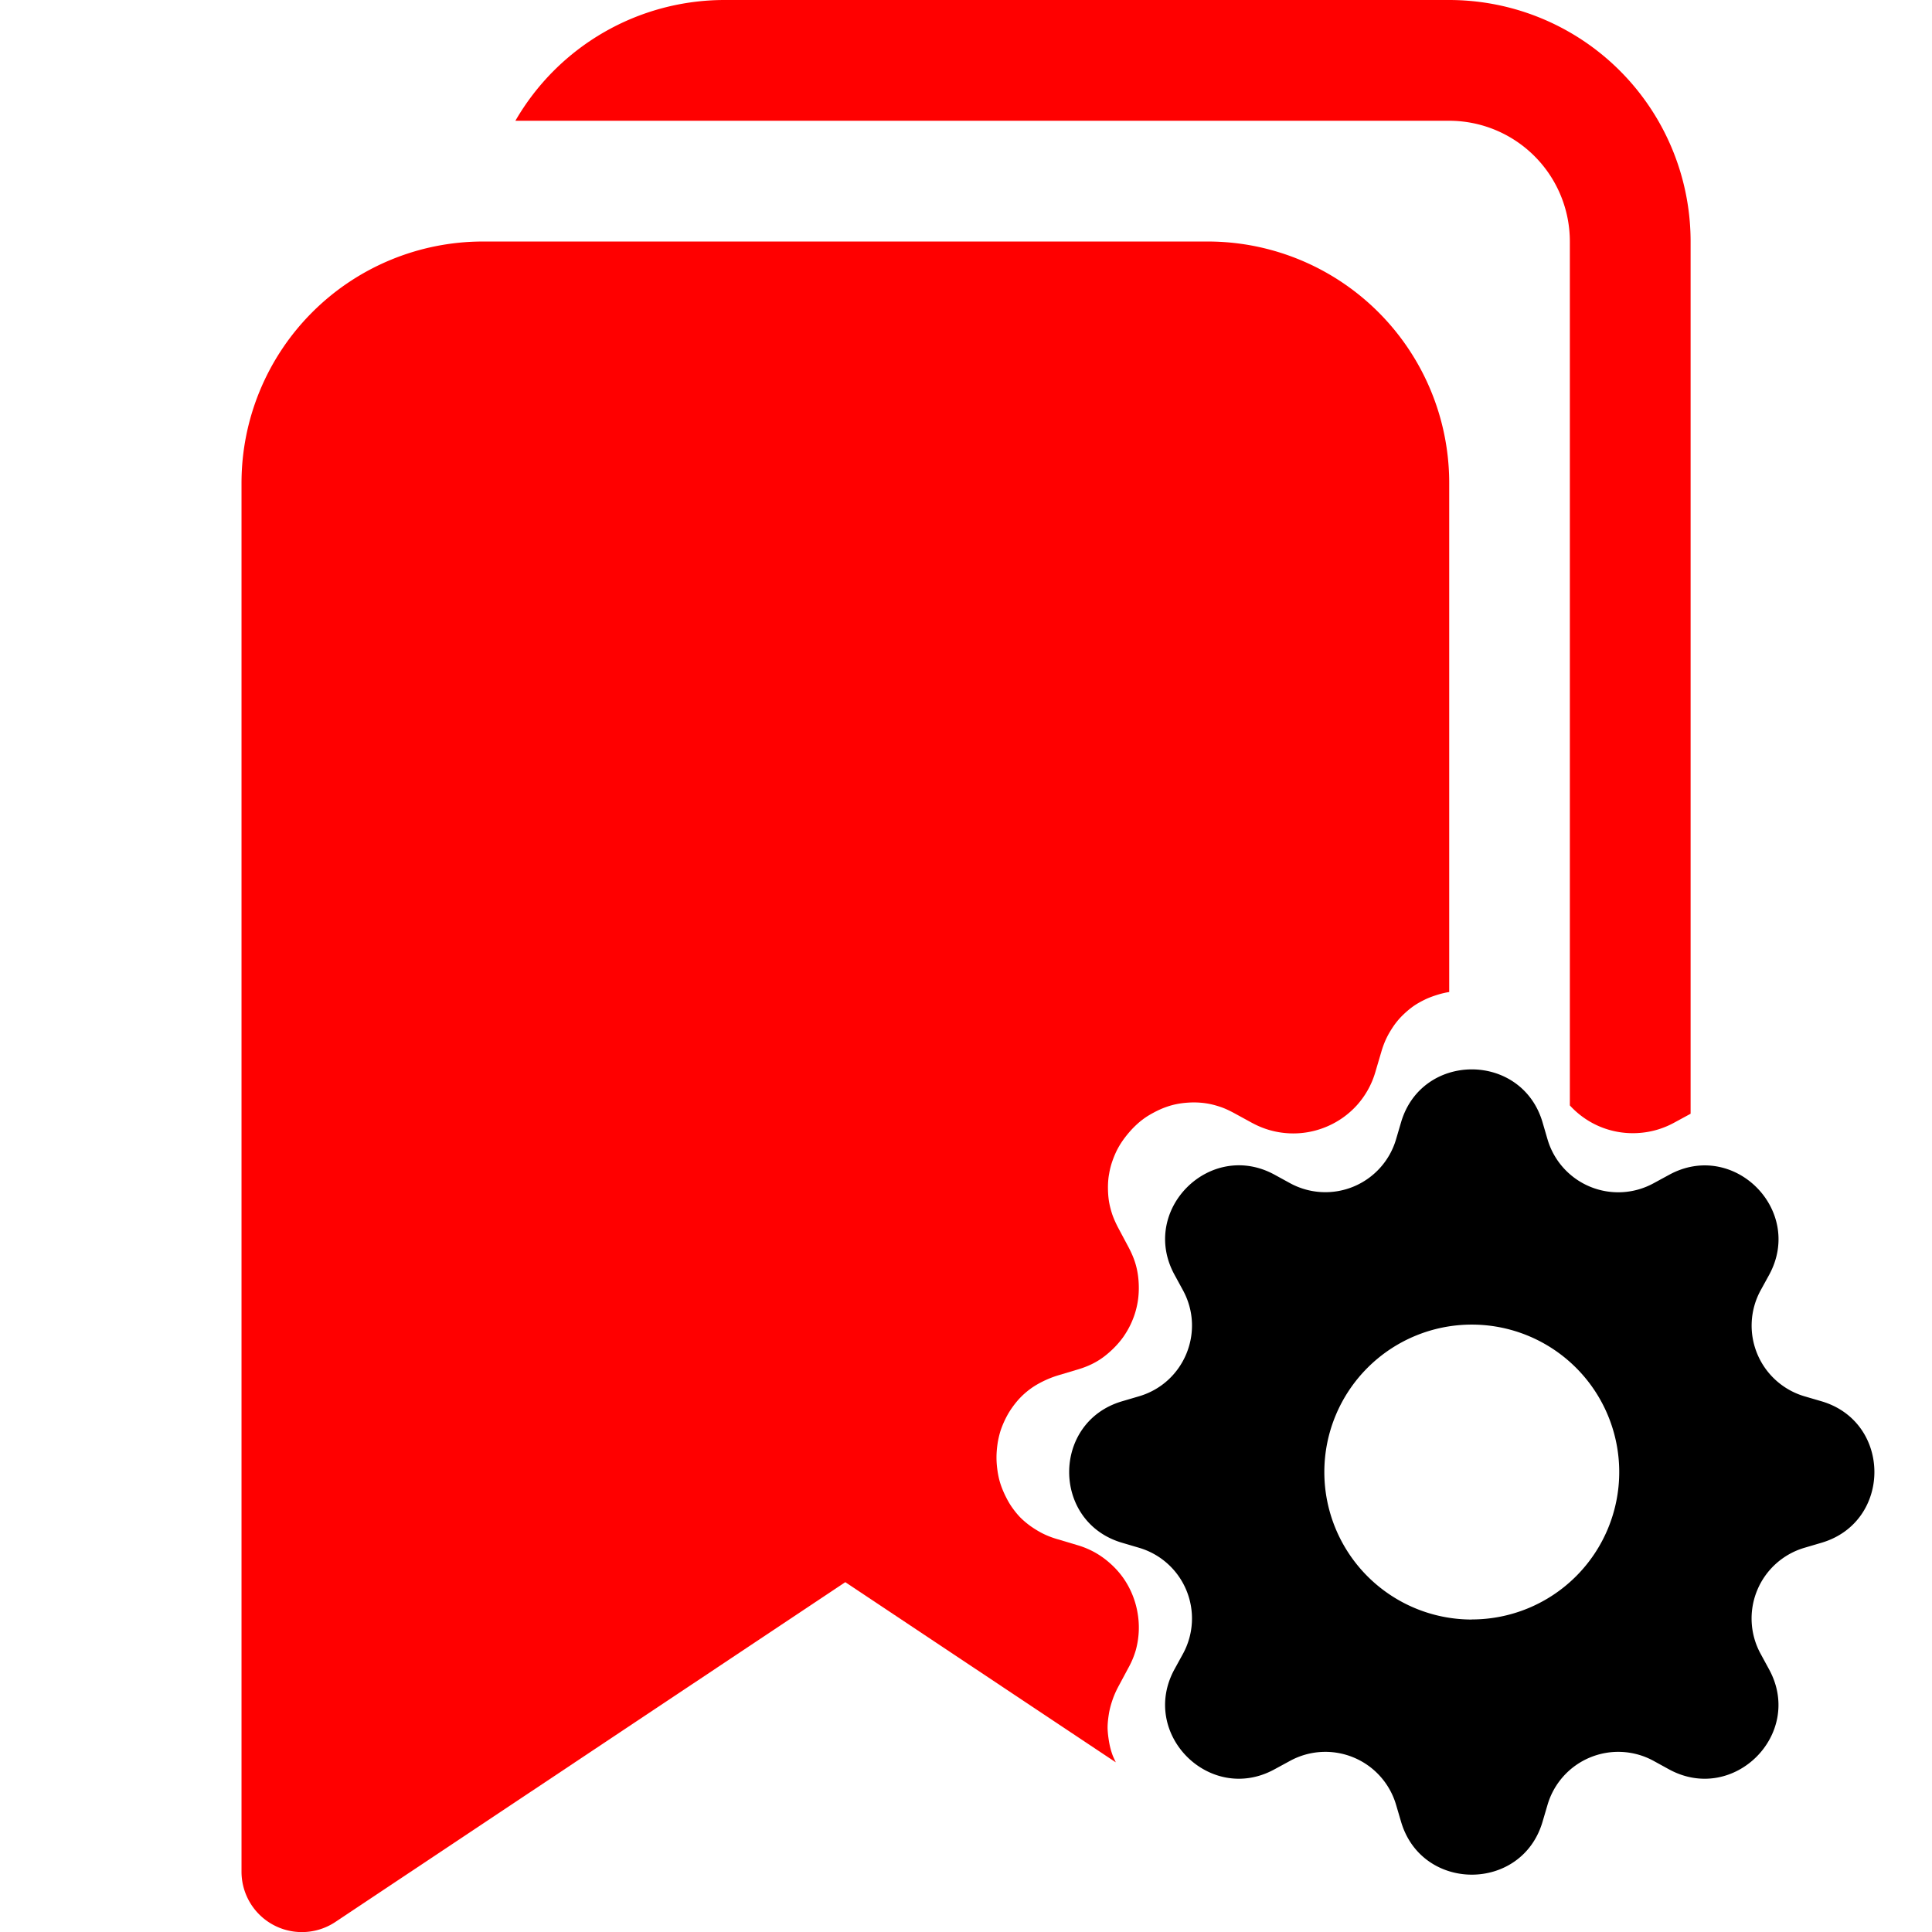 <?xml version="1.0" encoding="UTF-8" standalone="no"?>
<svg
   width="15.999"
   height="16"
   fill="#ff0000"
   class="bi bi-bookmarks-fill"
   viewBox="0 0 15.999 16"
   version="1.1"
   id="svg48"
   sodipodi:docname="bookmarks-fill-cog.svg"
   xml:space="preserve"
   xmlns:inkscape="http://www.inkscape.org/namespaces/inkscape"
   xmlns:sodipodi="http://sodipodi.sourceforge.net/DTD/sodipodi-0.dtd"
   xmlns:xlink="http://www.w3.org/1999/xlink"
   xmlns="http://www.w3.org/2000/svg"
   xmlns:svg="http://www.w3.org/2000/svg"><defs
     id="defs52"><linearGradient
       id="linearGradient3824"
       inkscape:swatch="solid"><stop
         style="stop-color:#ffffff;stop-opacity:1;"
         offset="0"
         id="stop3822" /></linearGradient><linearGradient
       inkscape:collect="always"
       xlink:href="#linearGradient3824"
       id="linearGradient3826"
       x1="0"
       y1="8"
       x2="16"
       y2="8"
       gradientUnits="userSpaceOnUse" /></defs><sodipodi:namedview
     id="namedview50"
     pagecolor="#505050"
     bordercolor="#eeeeee"
     borderopacity="1"
     inkscape:showpageshadow="0"
     inkscape:pageopacity="0"
     inkscape:pagecheckerboard="0"
     inkscape:deskcolor="#505050"
     showgrid="false" /><g
     id="g3691"><path
       id="path3872"
       d="M 4,2 A 2,2 0 0 0 2,4 v 11.5 a 0.5,0.5 0 0 0 0.777,0.416 L 7,13.102 9.24,14.594 c -0.01,-0.022 -0.021,-0.043 -0.029,-0.066 -0.012,-0.034 -0.021,-0.069 -0.027,-0.105 -0.006,-0.036 -0.011,-0.074 -0.012,-0.111 -3.549e-4,-0.038 0.004,-0.077 0.01,-0.115 0.006,-0.039 0.016,-0.076 0.029,-0.115 0.013,-0.039 0.03,-0.078 0.051,-0.117 L 9.344,13.812 a 0.707,0.707 0 0 0 0.061,-0.145 0.707,0.707 0 0 0 0.025,-0.156 0.707,0.707 0 0 0 -0.01,-0.156 0.707,0.707 0 0 0 -0.043,-0.15 0.707,0.707 0 0 0 -0.076,-0.139 0.707,0.707 0 0 0 -0.105,-0.117 0.707,0.707 0 0 0 -0.127,-0.092 0.707,0.707 0 0 0 -0.145,-0.061 l -0.164,-0.049 c -0.042,-0.012 -0.082,-0.027 -0.119,-0.045 -0.037,-0.018 -0.072,-0.04 -0.104,-0.062 -0.032,-0.023 -0.061,-0.047 -0.088,-0.074 -0.026,-0.027 -0.049,-0.056 -0.07,-0.086 -0.021,-0.03 -0.039,-0.063 -0.055,-0.096 -0.016,-0.033 -0.03,-0.067 -0.041,-0.102 -0.011,-0.035 -0.018,-0.07 -0.023,-0.105 -0.005,-0.036 -0.008,-0.071 -0.008,-0.107 0,-0.036 0.003,-0.074 0.008,-0.109 0.005,-0.036 0.013,-0.071 0.023,-0.105 0.011,-0.035 0.025,-0.069 0.041,-0.102 0.016,-0.033 0.034,-0.064 0.055,-0.094 0.021,-0.03 0.044,-0.059 0.07,-0.086 0.026,-0.027 0.056,-0.053 0.088,-0.076 0.032,-0.023 0.067,-0.043 0.104,-0.061 0.037,-0.018 0.077,-0.034 0.119,-0.047 l 0.164,-0.049 c 0.054,-0.016 0.104,-0.036 0.15,-0.062 0.047,-0.026 0.089,-0.059 0.127,-0.094 0.038,-0.035 0.072,-0.073 0.102,-0.115 0.029,-0.042 0.055,-0.088 0.074,-0.135 0.02,-0.047 0.034,-0.096 0.043,-0.146 0.009,-0.05 0.012,-0.102 0.01,-0.154 -0.002,-0.052 -0.009,-0.105 -0.023,-0.156 -0.014,-0.052 -0.036,-0.103 -0.062,-0.152 l -0.08,-0.15 c -0.021,-0.039 -0.039,-0.078 -0.053,-0.117 -0.013,-0.039 -0.023,-0.077 -0.029,-0.115 -0.006,-0.039 -0.008,-0.078 -0.008,-0.115 3.361e-4,-0.038 0.003,-0.075 0.01,-0.111 0.006,-0.036 0.015,-0.071 0.027,-0.105 0.012,-0.034 0.026,-0.068 0.043,-0.1 0.017,-0.032 0.037,-0.063 0.059,-0.092 0.022,-0.029 0.045,-0.056 0.07,-0.082 0.026,-0.026 0.053,-0.051 0.082,-0.072 0.029,-0.022 0.06,-0.04 0.092,-0.057 0.032,-0.017 0.067,-0.033 0.102,-0.045 0.034,-0.012 0.069,-0.021 0.105,-0.027 0.036,-0.006 0.074,-0.009 0.111,-0.01 0.038,-3.549e-4 0.077,0.002 0.115,0.008 0.039,0.006 0.076,0.016 0.115,0.029 0.039,0.013 0.078,0.032 0.117,0.053 l 0.15,0.082 a 0.707,0.707 0 0 0 0.301,0.084 0.707,0.707 0 0 0 0.307,-0.053 0.707,0.707 0 0 0 0.256,-0.18 0.707,0.707 0 0 0 0.152,-0.273 L 11.438,8.713 c 0.012,-0.042 0.027,-0.082 0.045,-0.119 0.018,-0.037 0.04,-0.072 0.062,-0.104 0.023,-0.032 0.047,-0.06 0.074,-0.086 0.027,-0.026 0.056,-0.051 0.086,-0.072 0.03,-0.021 0.063,-0.039 0.096,-0.055 0.033,-0.016 0.067,-0.028 0.102,-0.039 0.032,-0.01 0.065,-0.018 0.098,-0.023 V 4 A 2,2 0 0 0 10,2 Z" /><path
       id="path3882"
       d="M 6,0 A 2,2 0 0 0 4.268,1 H 12 a 1,1 0 0 1 1,1 v 7.154 a 0.707,0.707 0 0 0 0.25,0.176 0.707,0.707 0 0 0 0.309,0.053 0.707,0.707 0 0 0 0.301,-0.084 L 14,9.223 V 2 A 2,2 0 0 0 12,0 Z" /></g><g
     style="fill:currentColor;stroke:url(#linearGradient3826)"
     id="g3764"
     transform="matrix(0.373,0,0,0.373,9.363,9.417)"><path
       style="display:inline;stroke:none;stroke-width:1.117"
       d="m 9.144,-0.332 c -0.462,-1.564 -2.679,-1.564 -3.14,0 L 5.892,0.048 A 1.636,1.636 0 0 1 3.54,1.022 L 3.193,0.832 C 1.759,0.052 0.192,1.62 0.973,3.053 L 1.162,3.4 c 0.498,0.916 0.026,2.057 -0.974,2.352 l -0.38,0.112 c -1.564,0.462 -1.564,2.679 0,3.14 L 0.187,9.116 A 1.636,1.636 0 0 1 1.162,11.469 l -0.19,0.346 c -0.78,1.434 0.788,3.002 2.22,2.22 l 0.348,-0.189 a 1.636,1.636 0 0 1 2.352,0.974 l 0.112,0.38 c 0.462,1.564 2.679,1.564 3.14,0 l 0.112,-0.38 a 1.636,1.636 0 0 1 2.352,-0.974 l 0.346,0.19 c 1.434,0.78 3.002,-0.788 2.22,-2.22 l -0.189,-0.348 a 1.636,1.636 0 0 1 0.974,-2.352 l 0.38,-0.112 c 1.564,-0.462 1.564,-2.679 0,-3.14 L 14.96,5.753 a 1.636,1.636 0 0 1 -0.974,-2.352 l 0.19,-0.346 c 0.78,-1.434 -0.788,-3.002 -2.22,-2.22 l -0.348,0.189 A 1.636,1.636 0 0 1 9.255,0.048 Z M 7.574,10.709 a 3.274,3.274 0 1 1 0,-6.548 3.273,3.273 0 0 1 0,6.546 z"
       id="path3850" /></g></svg>
